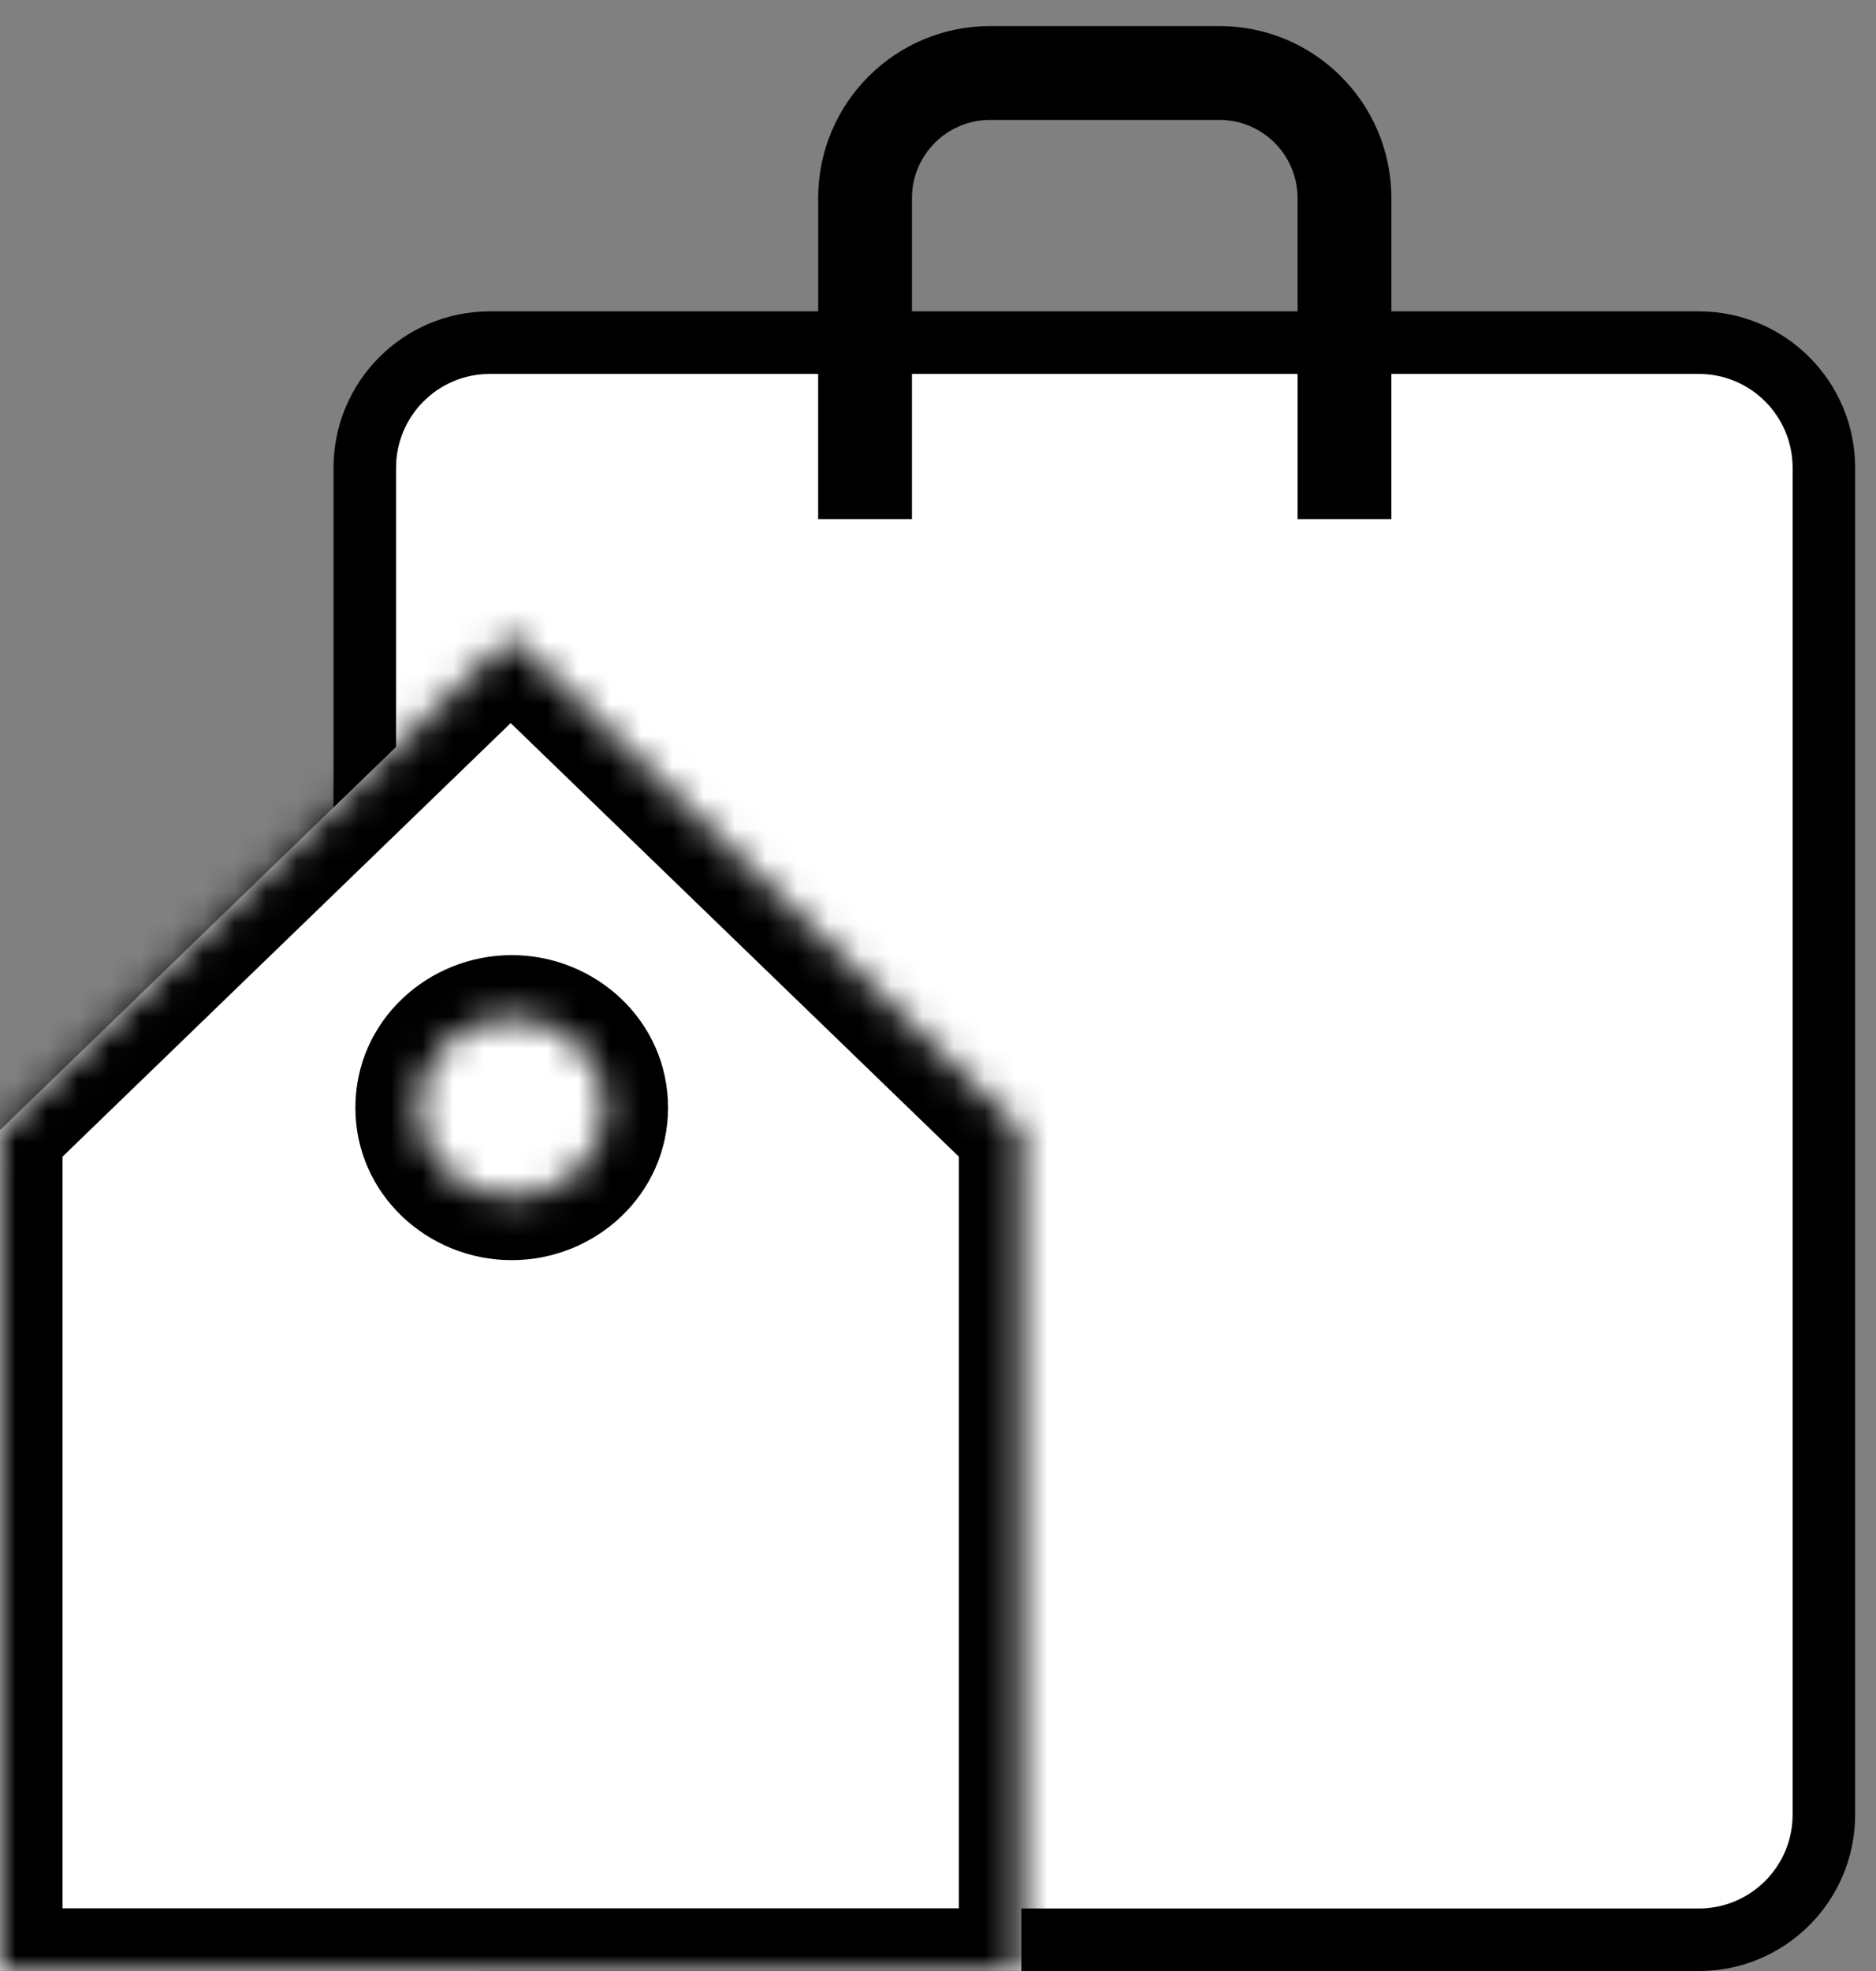 <svg width="60" height="63" viewBox="0 0 60 63" fill="none" xmlns="http://www.w3.org/2000/svg">
<rect x="0" y="0" width="60" height="63" fill="#808080" stroke="none"/>
<path fill-rule="evenodd" clip-rule="evenodd" d="M28.167 6.333C28.167 4.4 29.734 2.833 31.667 2.833H39C40.933 2.833 42.5 4.4 42.5 6.333V10.952H28.167V6.333ZM27.167 10.952H28.167V15.593H27.167V10.952ZM27.167 10.952H15.667C13.458 10.952 11.667 12.743 11.667 14.952V58.002C11.667 60.211 13.458 62.002 15.667 62.002H54.333C56.543 62.002 58.333 60.211 58.333 58.002V14.952C58.333 12.743 56.543 10.952 54.333 10.952H43.5V6.333C43.5 3.848 41.485 1.833 39 1.833H31.667C29.181 1.833 27.167 3.848 27.167 6.333V10.952ZM43.5 10.952V15.593H42.5V10.952H43.5Z" fill="white"/>
<path d="M28.167 15.593V16.593H29.167V15.593H28.167ZM27.167 15.593H26.167V16.593H27.167V15.593ZM43.5 15.593V16.593H44.5V15.593H43.5ZM42.5 15.593H41.5V16.593H42.5V15.593ZM31.667 1.833C29.181 1.833 27.167 3.848 27.167 6.333H29.167C29.167 4.953 30.286 3.833 31.667 3.833V1.833ZM39 1.833H31.667V3.833H39V1.833ZM43.5 6.333C43.5 3.848 41.485 1.833 39 1.833V3.833C40.381 3.833 41.5 4.953 41.5 6.333H43.5ZM43.5 10.952V6.333H41.5V10.952H43.5ZM28.167 11.952H42.5V9.952H28.167V11.952ZM27.167 6.333V10.952H29.167V6.333H27.167ZM27.167 11.952H28.167V9.952H27.167V11.952ZM27.167 10.952V15.593H29.167V10.952H27.167ZM28.167 14.593H27.167V16.593H28.167V14.593ZM28.167 15.593V10.952H26.167V15.593H28.167ZM15.667 11.952H27.167V9.952H15.667V11.952ZM12.667 14.952C12.667 13.295 14.01 11.952 15.667 11.952V9.952C12.905 9.952 10.667 12.191 10.667 14.952H12.667ZM12.667 58.002V14.952H10.667V58.002H12.667ZM15.667 61.002C14.01 61.002 12.667 59.659 12.667 58.002H10.667C10.667 60.763 12.905 63.002 15.667 63.002V61.002ZM54.333 61.002H15.667V63.002H54.333V61.002ZM57.333 58.002C57.333 59.659 55.99 61.002 54.333 61.002V63.002C57.095 63.002 59.333 60.763 59.333 58.002H57.333ZM57.333 14.952V58.002H59.333V14.952H57.333ZM54.333 11.952C55.99 11.952 57.333 13.295 57.333 14.952H59.333C59.333 12.191 57.095 9.952 54.333 9.952V11.952ZM43.5 11.952H54.333V9.952H43.5V11.952ZM42.5 6.333V10.952H44.5V6.333H42.5ZM39 2.833C40.933 2.833 42.5 4.4 42.5 6.333H44.5C44.5 3.296 42.038 0.833 39 0.833V2.833ZM31.667 2.833H39V0.833H31.667V2.833ZM28.167 6.333C28.167 4.4 29.734 2.833 31.667 2.833V0.833C28.629 0.833 26.167 3.296 26.167 6.333H28.167ZM28.167 10.952V6.333H26.167V10.952H28.167ZM42.5 10.952V15.593H44.5V10.952H42.5ZM43.5 14.593H42.5V16.593H43.5V14.593ZM43.5 15.593V10.952H41.5V15.593H43.5ZM42.5 11.952H43.5V9.952H42.5V11.952Z" fill="black"/>
<mask id="path-3-inside-1_2009_919" fill="white">
<path fill-rule="evenodd" clip-rule="evenodd" d="M0 36.122V62.997H32.666V36.122L16.333 20.33L0 36.122ZM16.366 38.279C18.023 38.279 19.366 36.992 19.366 35.404C19.366 33.816 18.023 32.529 16.366 32.529C14.709 32.529 13.366 33.816 13.366 35.404C13.366 36.992 14.709 38.279 16.366 38.279Z"/>
</mask>
<path fill-rule="evenodd" clip-rule="evenodd" d="M0 36.122V62.997H32.666V36.122L16.333 20.33L0 36.122ZM16.366 38.279C18.023 38.279 19.366 36.992 19.366 35.404C19.366 33.816 18.023 32.529 16.366 32.529C14.709 32.529 13.366 33.816 13.366 35.404C13.366 36.992 14.709 38.279 16.366 38.279Z" fill="white"/>
<path d="M0 62.997H-2V64.997H0V62.997ZM0 36.122L-1.39 34.684L-2 35.274V36.122H0ZM32.666 62.997V64.997H34.666V62.997H32.666ZM32.666 36.122H34.666V35.274L34.057 34.684L32.666 36.122ZM16.333 20.33L17.723 18.892L16.333 17.548L14.943 18.892L16.333 20.33ZM2 62.997V36.122H-2V62.997H2ZM32.666 60.997H0V64.997H32.666V60.997ZM30.666 36.122V62.997H34.666V36.122H30.666ZM14.943 21.768L31.276 37.56L34.057 34.684L17.723 18.892L14.943 21.768ZM1.39 37.56L17.723 21.768L14.943 18.892L-1.39 34.684L1.39 37.56ZM17.366 35.404C17.366 35.808 17 36.279 16.366 36.279V40.279C19.046 40.279 21.366 38.176 21.366 35.404H17.366ZM16.366 34.529C17 34.529 17.366 35.001 17.366 35.404H21.366C21.366 32.632 19.046 30.529 16.366 30.529V34.529ZM15.366 35.404C15.366 35.001 15.733 34.529 16.366 34.529V30.529C13.686 30.529 11.366 32.632 11.366 35.404H15.366ZM16.366 36.279C15.733 36.279 15.366 35.808 15.366 35.404H11.366C11.366 38.176 13.686 40.279 16.366 40.279V36.279Z" fill="black" mask="url(#path-3-inside-1_2009_919)"/>
</svg>
